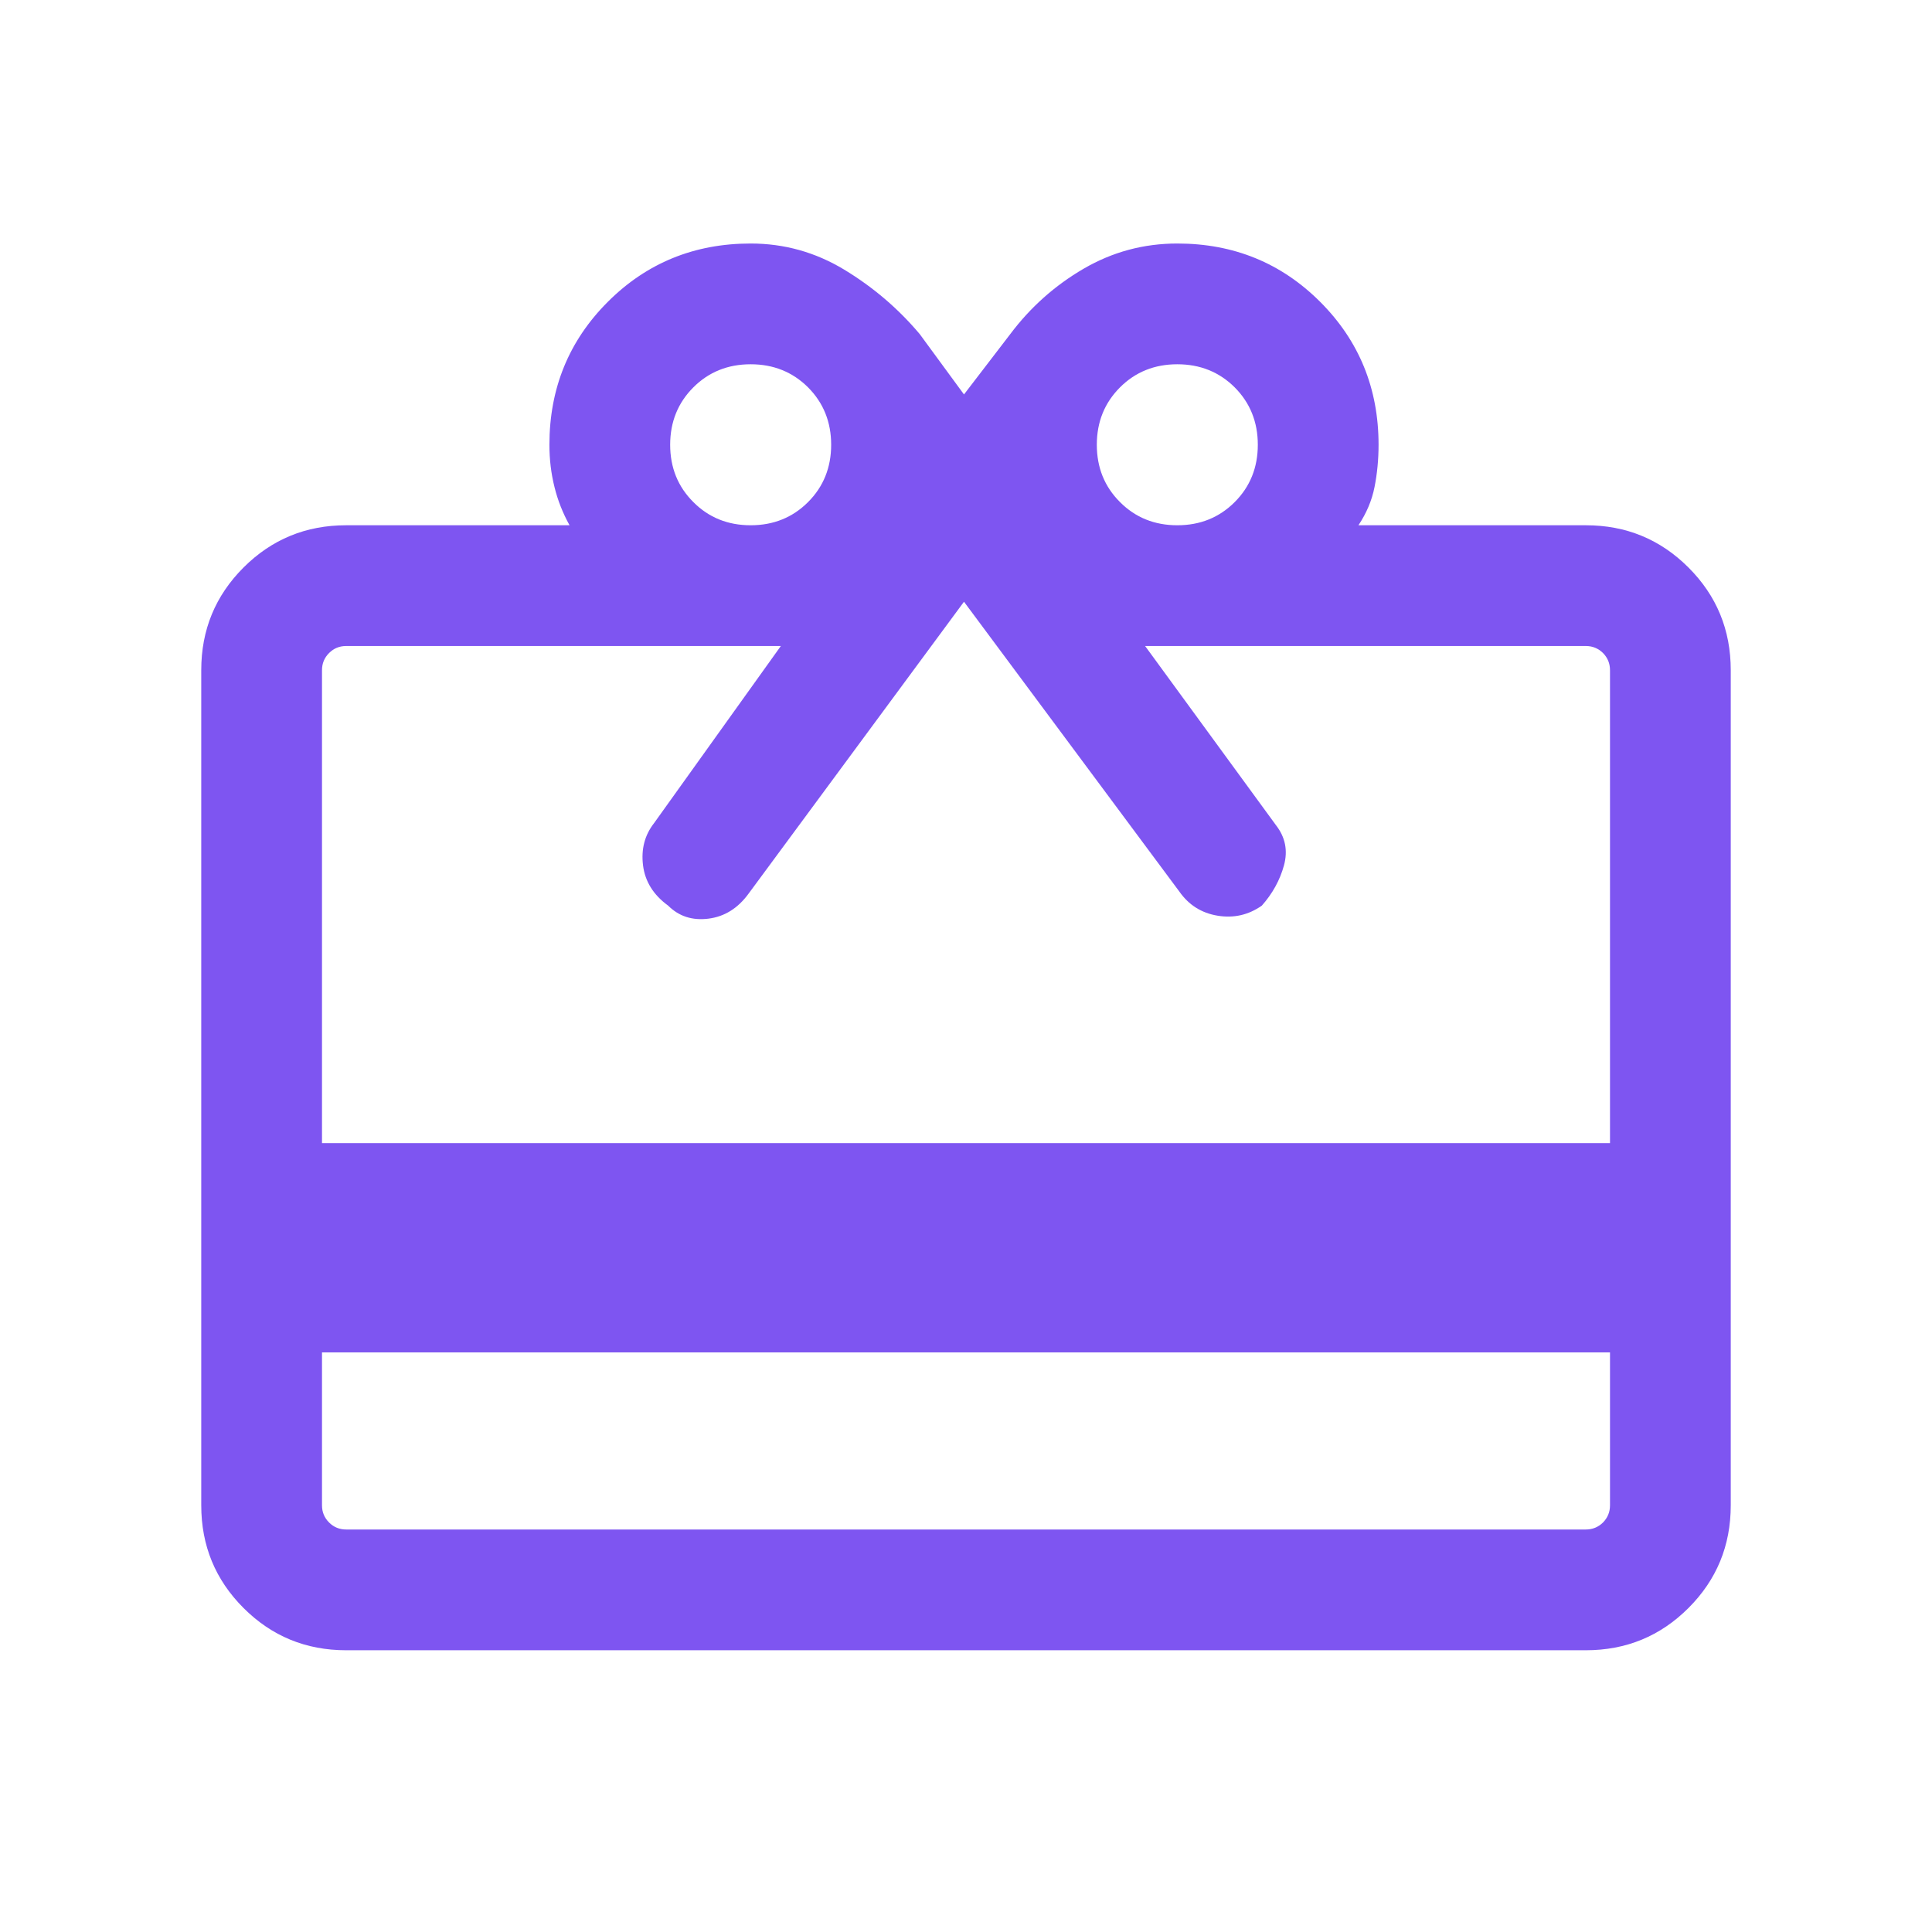 <svg width="24" height="24" viewBox="0 0 24 24" fill="none" xmlns="http://www.w3.org/2000/svg">
<g id="redeem_FILL0_wght300_GRAD0_opsz24 1">
<path id="Vector" d="M4 16.8V18.7C4 18.783 4.029 18.854 4.088 18.913C4.146 18.971 4.217 19 4.3 19H19.7C19.783 19 19.854 18.971 19.913 18.913C19.971 18.854 20 18.783 20 18.7V16.8H4ZM4.3 20.5C3.8 20.5 3.375 20.325 3.025 19.975C2.675 19.625 2.5 19.2 2.5 18.7V8.325C2.5 7.825 2.675 7.4 3.025 7.05C3.375 6.7 3.8 6.525 4.3 6.525H7.075C6.992 6.375 6.929 6.217 6.888 6.05C6.846 5.883 6.825 5.708 6.825 5.525C6.825 4.825 7.067 4.233 7.55 3.75C8.033 3.267 8.625 3.025 9.325 3.025C9.742 3.025 10.129 3.133 10.488 3.35C10.846 3.567 11.158 3.833 11.425 4.15L11.975 4.9L12.55 4.15C12.8 3.817 13.104 3.546 13.463 3.337C13.821 3.129 14.208 3.025 14.625 3.025C15.325 3.025 15.917 3.267 16.4 3.75C16.883 4.233 17.125 4.825 17.125 5.525C17.125 5.708 17.108 5.883 17.075 6.05C17.042 6.217 16.975 6.375 16.875 6.525H19.7C20.2 6.525 20.625 6.7 20.975 7.05C21.325 7.4 21.5 7.825 21.5 8.325V18.7C21.5 19.2 21.325 19.625 20.975 19.975C20.625 20.325 20.2 20.5 19.7 20.5H4.3ZM4 14.2H20V8.325C20 8.242 19.971 8.171 19.913 8.112C19.854 8.054 19.783 8.025 19.7 8.025H14.225L15.85 10.25C15.967 10.4 16 10.567 15.95 10.75C15.9 10.933 15.808 11.1 15.675 11.25C15.508 11.367 15.325 11.408 15.125 11.375C14.925 11.342 14.767 11.242 14.65 11.075L11.975 7.475L9.3 11.1C9.167 11.283 9 11.387 8.8 11.412C8.6 11.437 8.433 11.383 8.3 11.25C8.117 11.117 8.013 10.95 7.988 10.75C7.963 10.55 8.008 10.375 8.125 10.225L9.7 8.025H4.3C4.217 8.025 4.146 8.054 4.088 8.112C4.029 8.171 4 8.242 4 8.325V14.2ZM9.325 6.525C9.608 6.525 9.846 6.429 10.038 6.237C10.229 6.046 10.325 5.808 10.325 5.525C10.325 5.242 10.229 5.004 10.038 4.812C9.846 4.621 9.608 4.525 9.325 4.525C9.042 4.525 8.804 4.621 8.613 4.812C8.421 5.004 8.325 5.242 8.325 5.525C8.325 5.808 8.421 6.046 8.613 6.237C8.804 6.429 9.042 6.525 9.325 6.525ZM14.625 6.525C14.908 6.525 15.146 6.429 15.338 6.237C15.529 6.046 15.625 5.808 15.625 5.525C15.625 5.242 15.529 5.004 15.338 4.812C15.146 4.621 14.908 4.525 14.625 4.525C14.342 4.525 14.104 4.621 13.913 4.812C13.721 5.004 13.625 5.242 13.625 5.525C13.625 5.808 13.721 6.046 13.913 6.237C14.104 6.429 14.342 6.525 14.625 6.525Z" fill="#7E55F1"/>
</g>
</svg>
